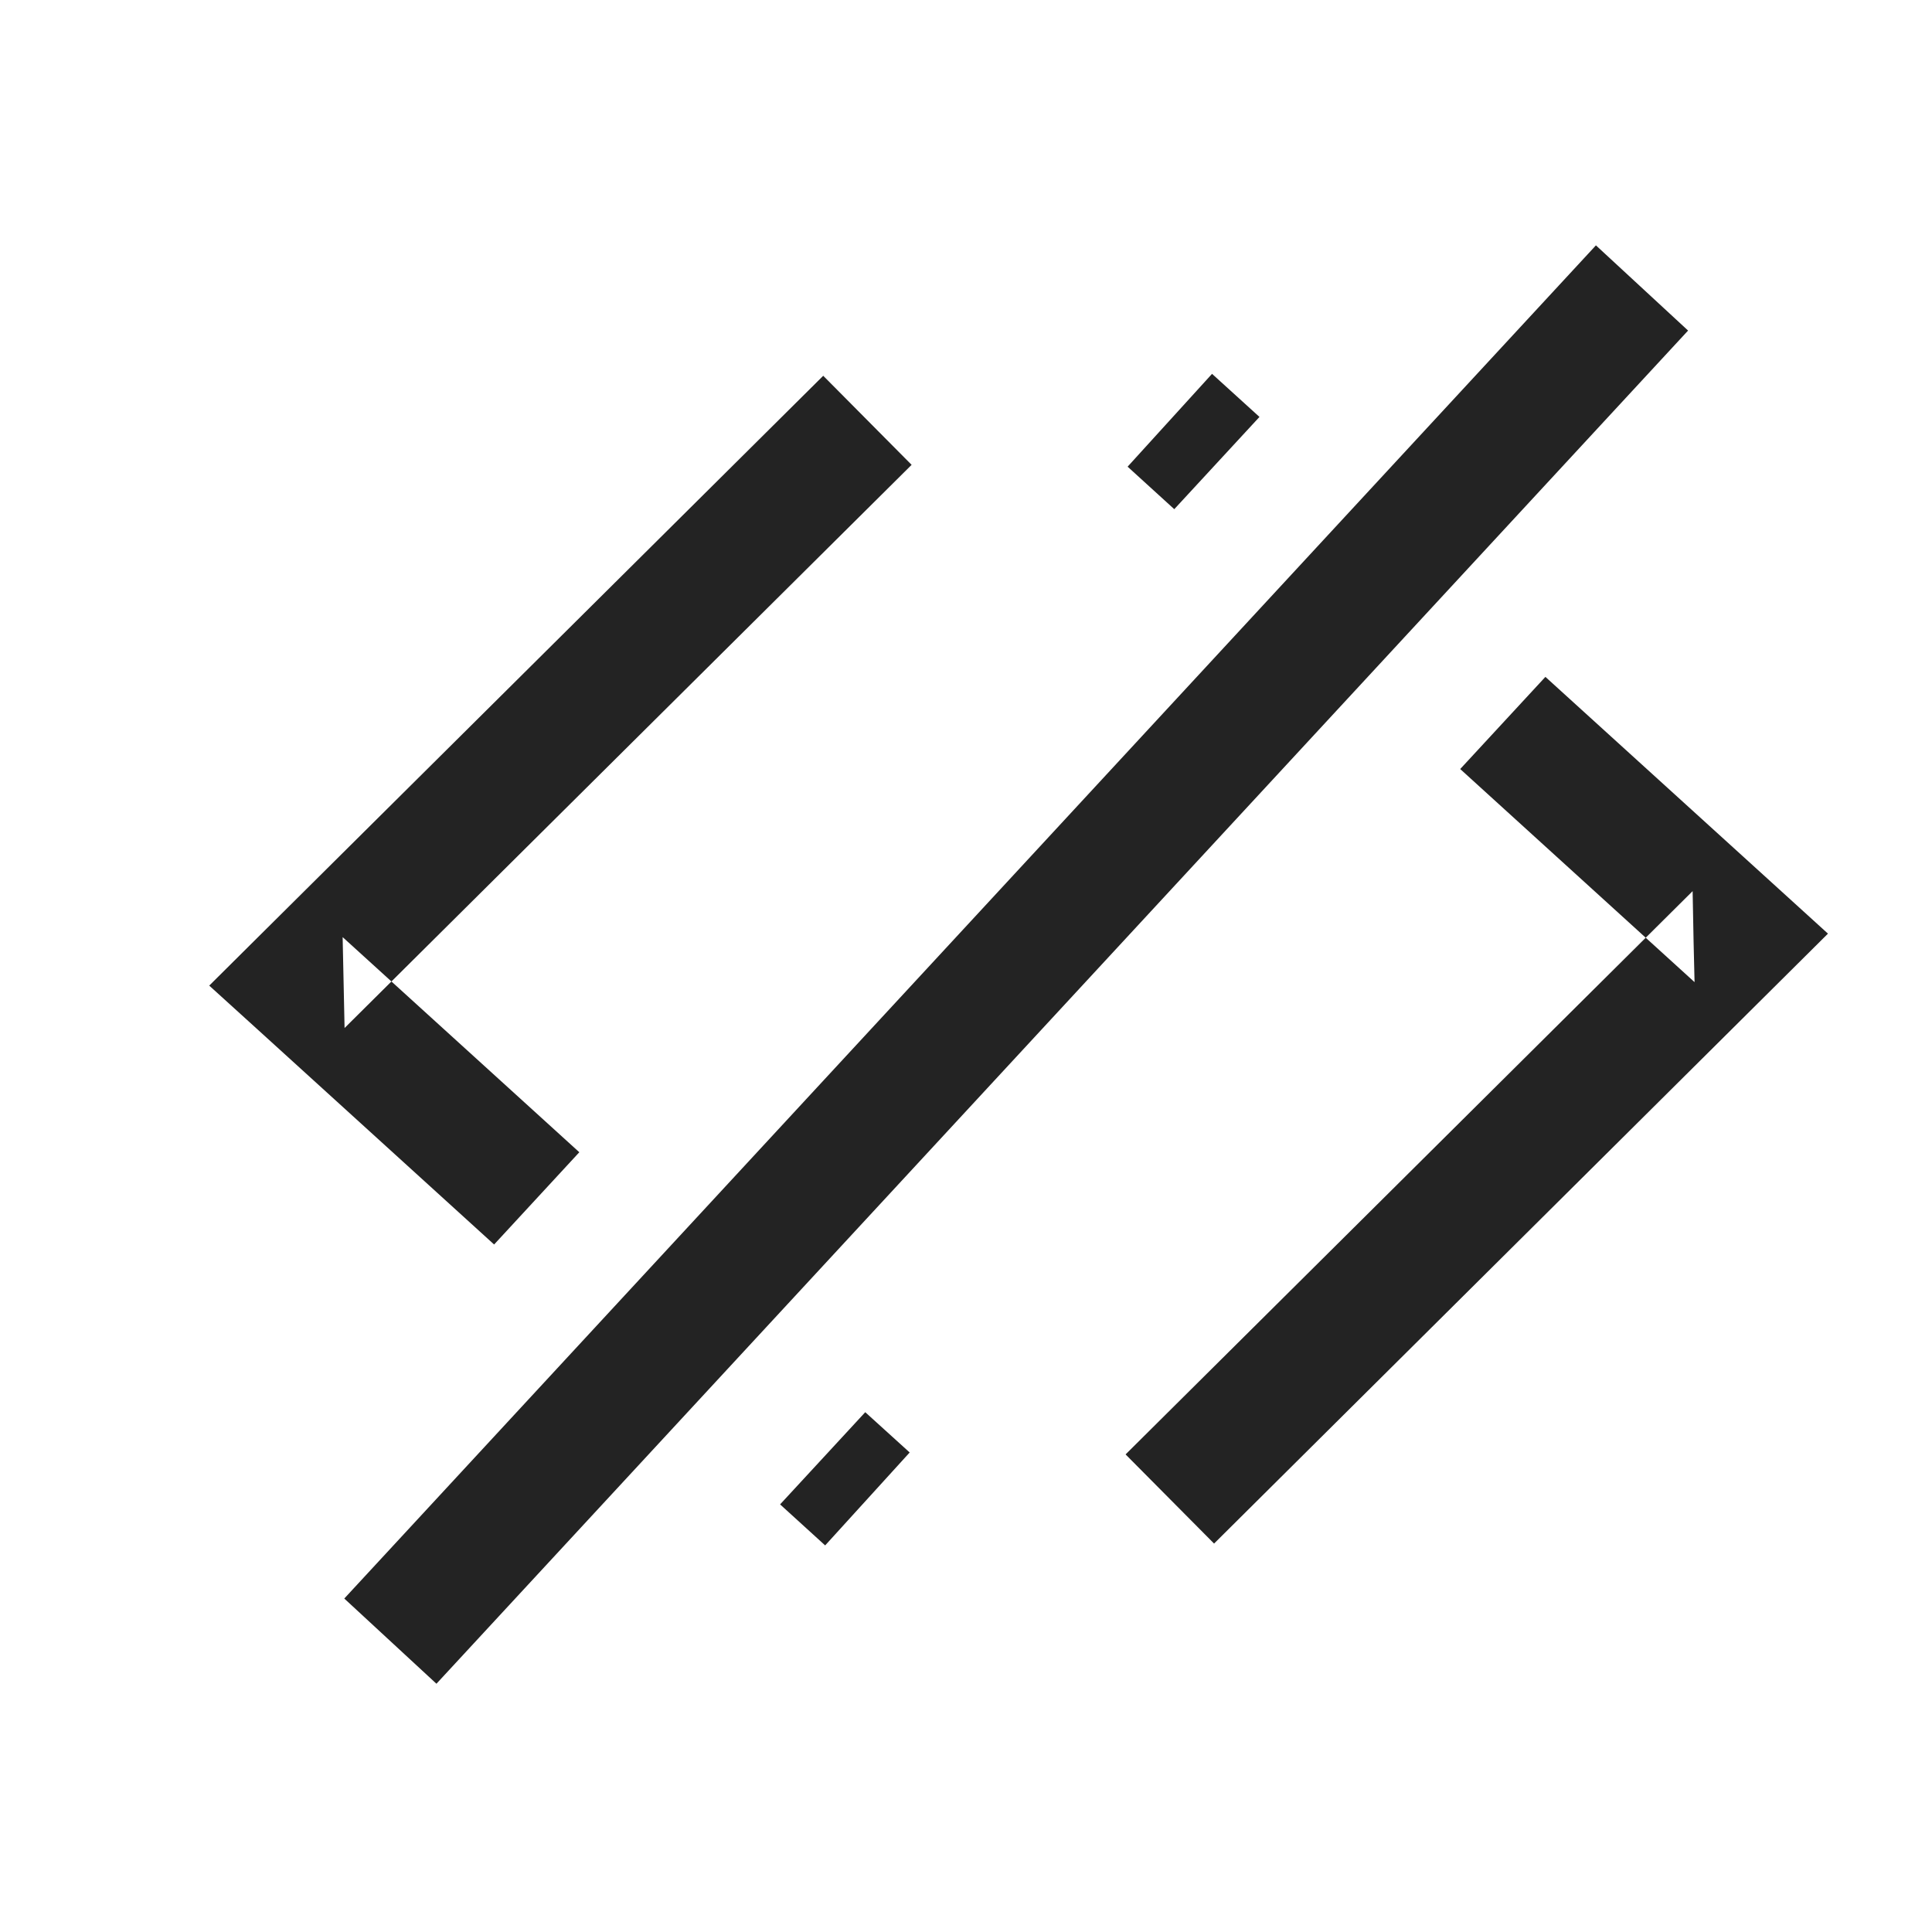 <svg width="20" height="20" viewBox="0 0 20 20" xmlns="http://www.w3.org/2000/svg"><path d="M15.116 7.961l2.426 2.206-.01-.417-.01-.525-5.87 5.831.916.923 5.87-5.832.485-.482-.506-.46-2.419-2.198-.882.954zm-2.96-2.69l-.483-.44.874-.961.491.446-.882.955zm-7.041 7.612l-2.442-2.22-.507-.46.486-.483 5.87-5.83.915.922-5.87 5.83-.02-.941 2.45 2.227-.882.955zm2.96 2.69l.467.425.875-.962-.46-.417-.882.955zM4.518 17.43L17.475 3.422l-.954-.882L3.564 16.548l.954.882z" fill="#232323" fill-rule="evenodd"/></svg>